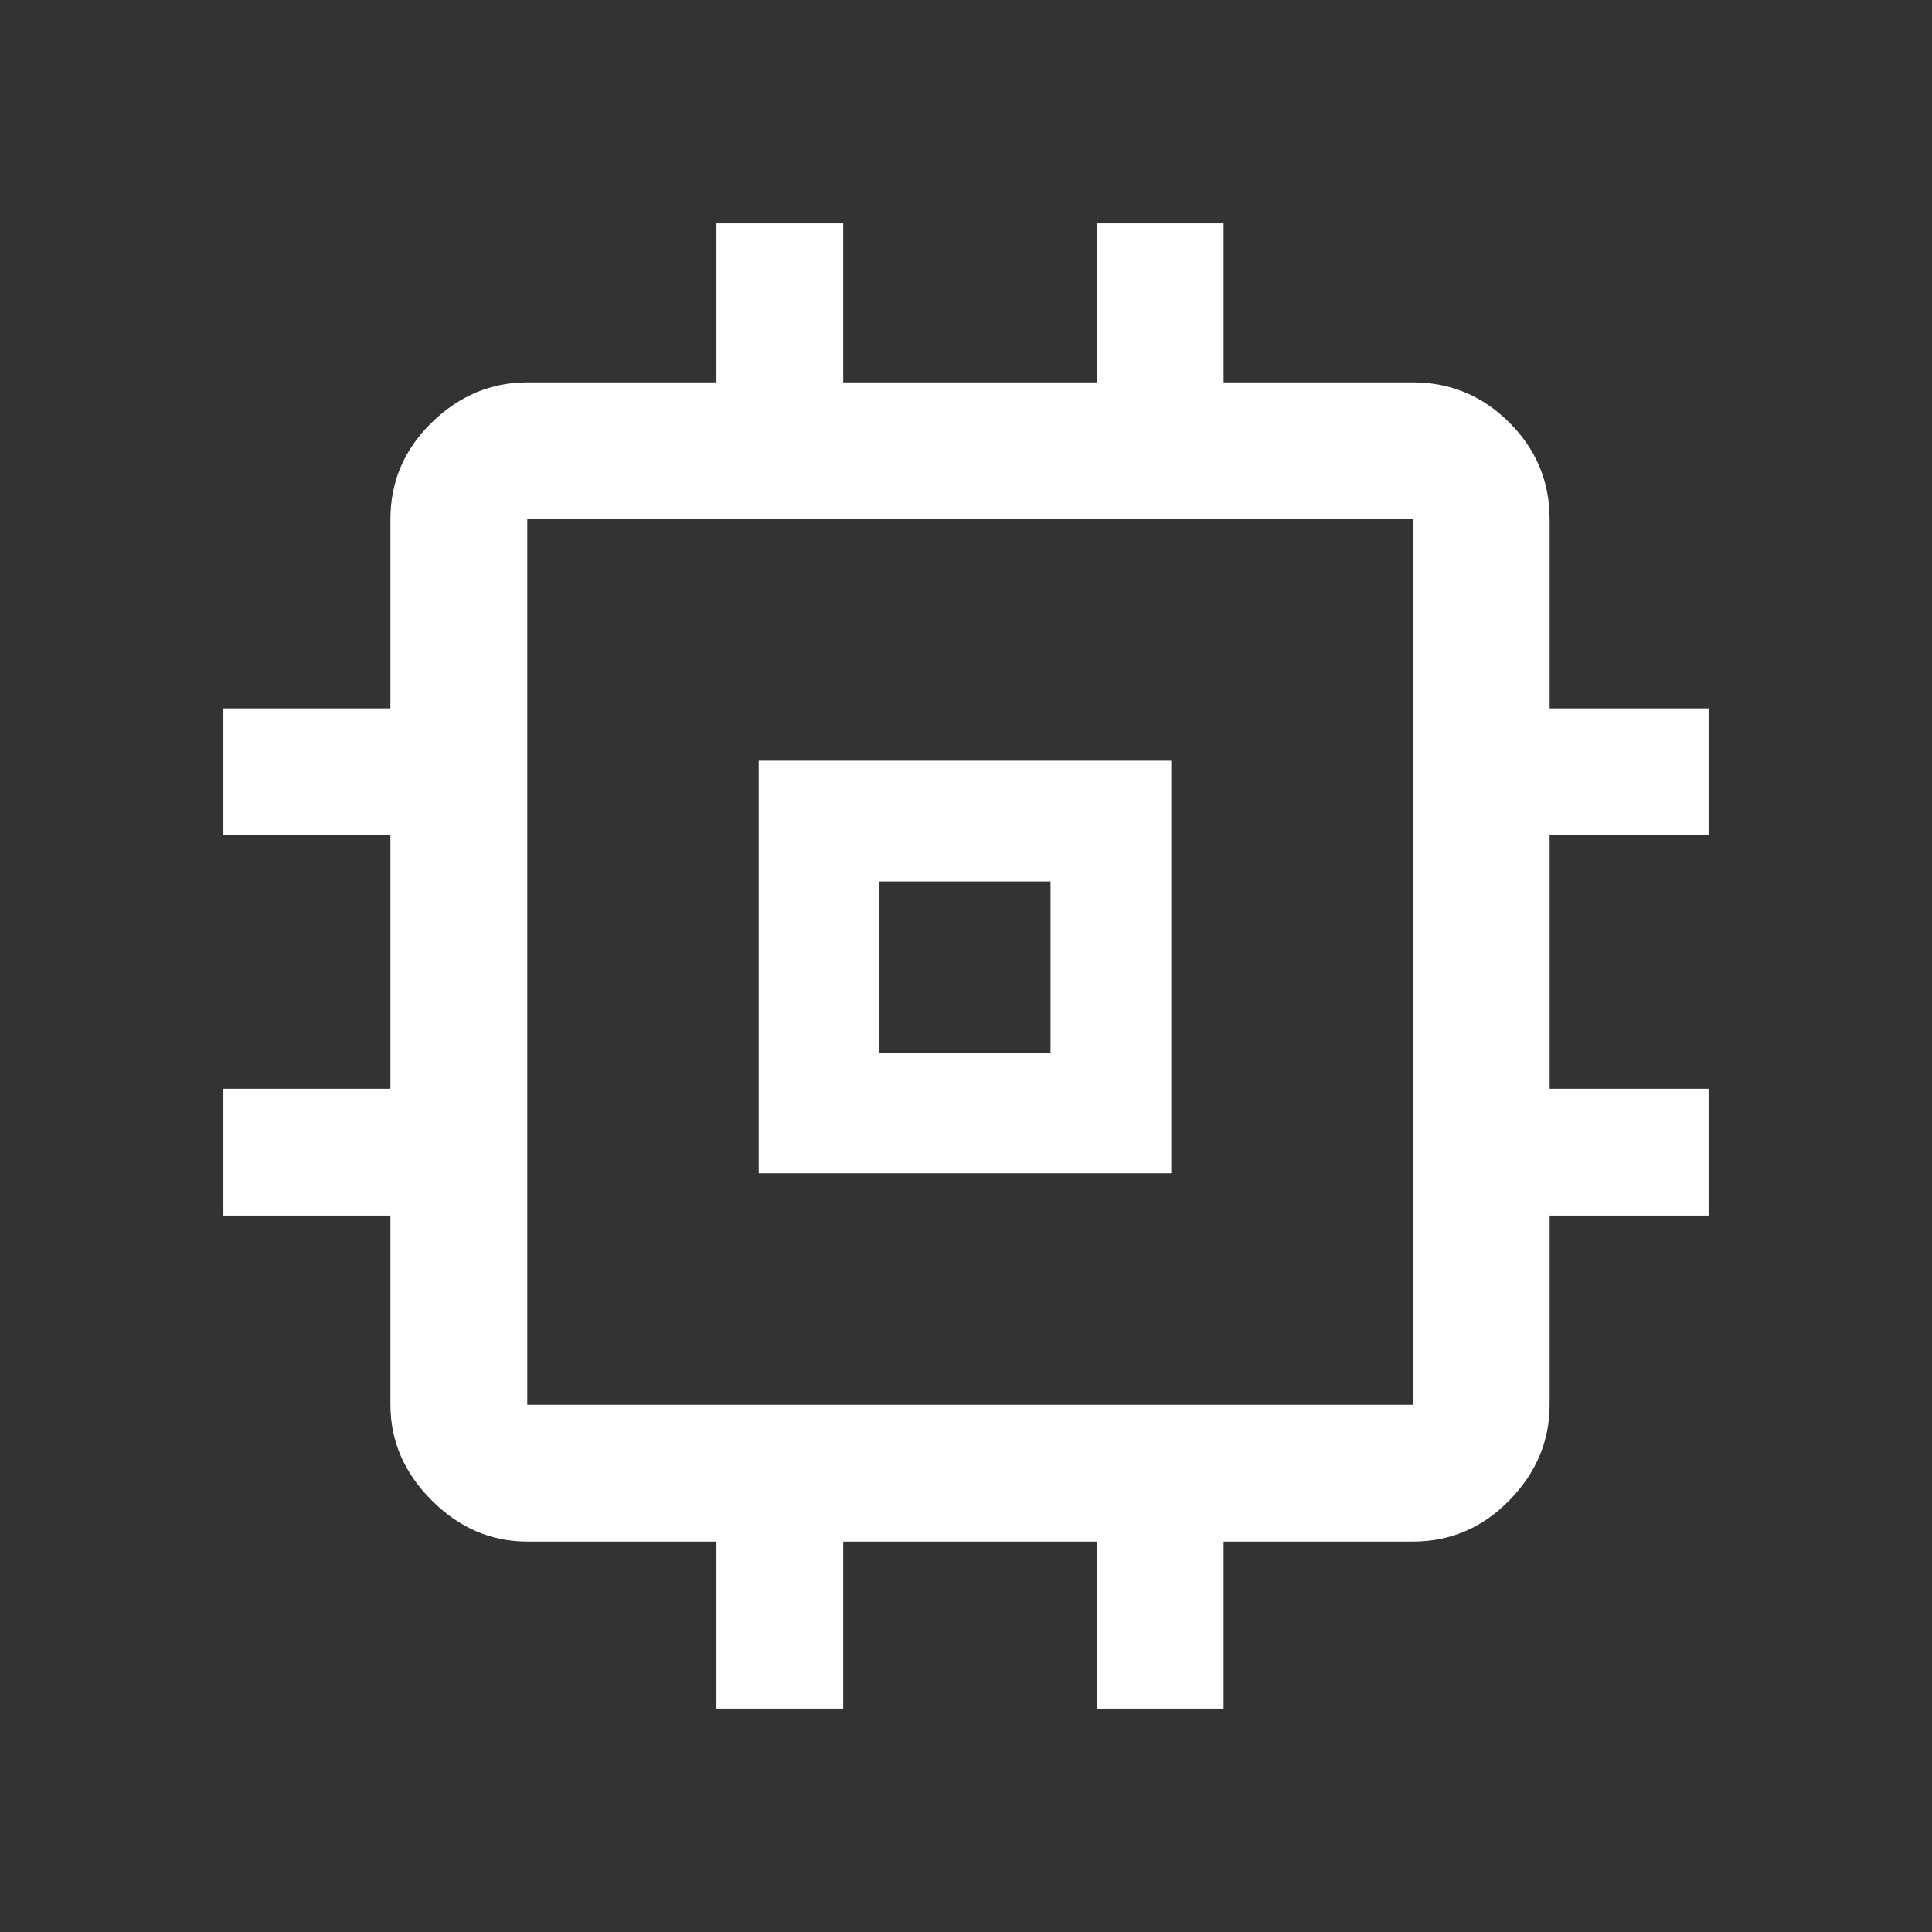 <svg xmlns="http://www.w3.org/2000/svg" height="48" width="48"><rect width="100%" height="100%" fill="#333333" stroke="none"/><path fill="#FFFFFF" d="M18.85 29.15V18.9H29.1V29.15ZM21.85 26.15H26.1V21.9H21.85ZM17.8 42.45V38.3H13.1Q11.75 38.3 10.725 37.275Q9.7 36.25 9.7 34.9V30.2H5.55V27.05H9.7V20.75H5.55V17.6H9.7V12.9Q9.7 11.5 10.725 10.5Q11.75 9.5 13.1 9.5H17.8V5.55H20.95V9.5H27.25V5.55H30.4V9.5H35.1Q36.5 9.5 37.5 10.5Q38.5 11.5 38.5 12.9V17.6H42.45V20.75H38.5V27.05H42.45V30.2H38.5V34.9Q38.5 36.25 37.5 37.275Q36.5 38.3 35.1 38.3H30.4V42.45H27.25V38.3H20.95V42.45ZM35.1 34.9Q35.1 34.9 35.1 34.9Q35.1 34.9 35.1 34.9V12.9Q35.1 12.9 35.1 12.9Q35.1 12.9 35.1 12.9H13.1Q13.1 12.9 13.1 12.9Q13.1 12.9 13.1 12.9V34.9Q13.1 34.9 13.1 34.9Q13.1 34.9 13.1 34.9ZM24 24Z"/></svg>